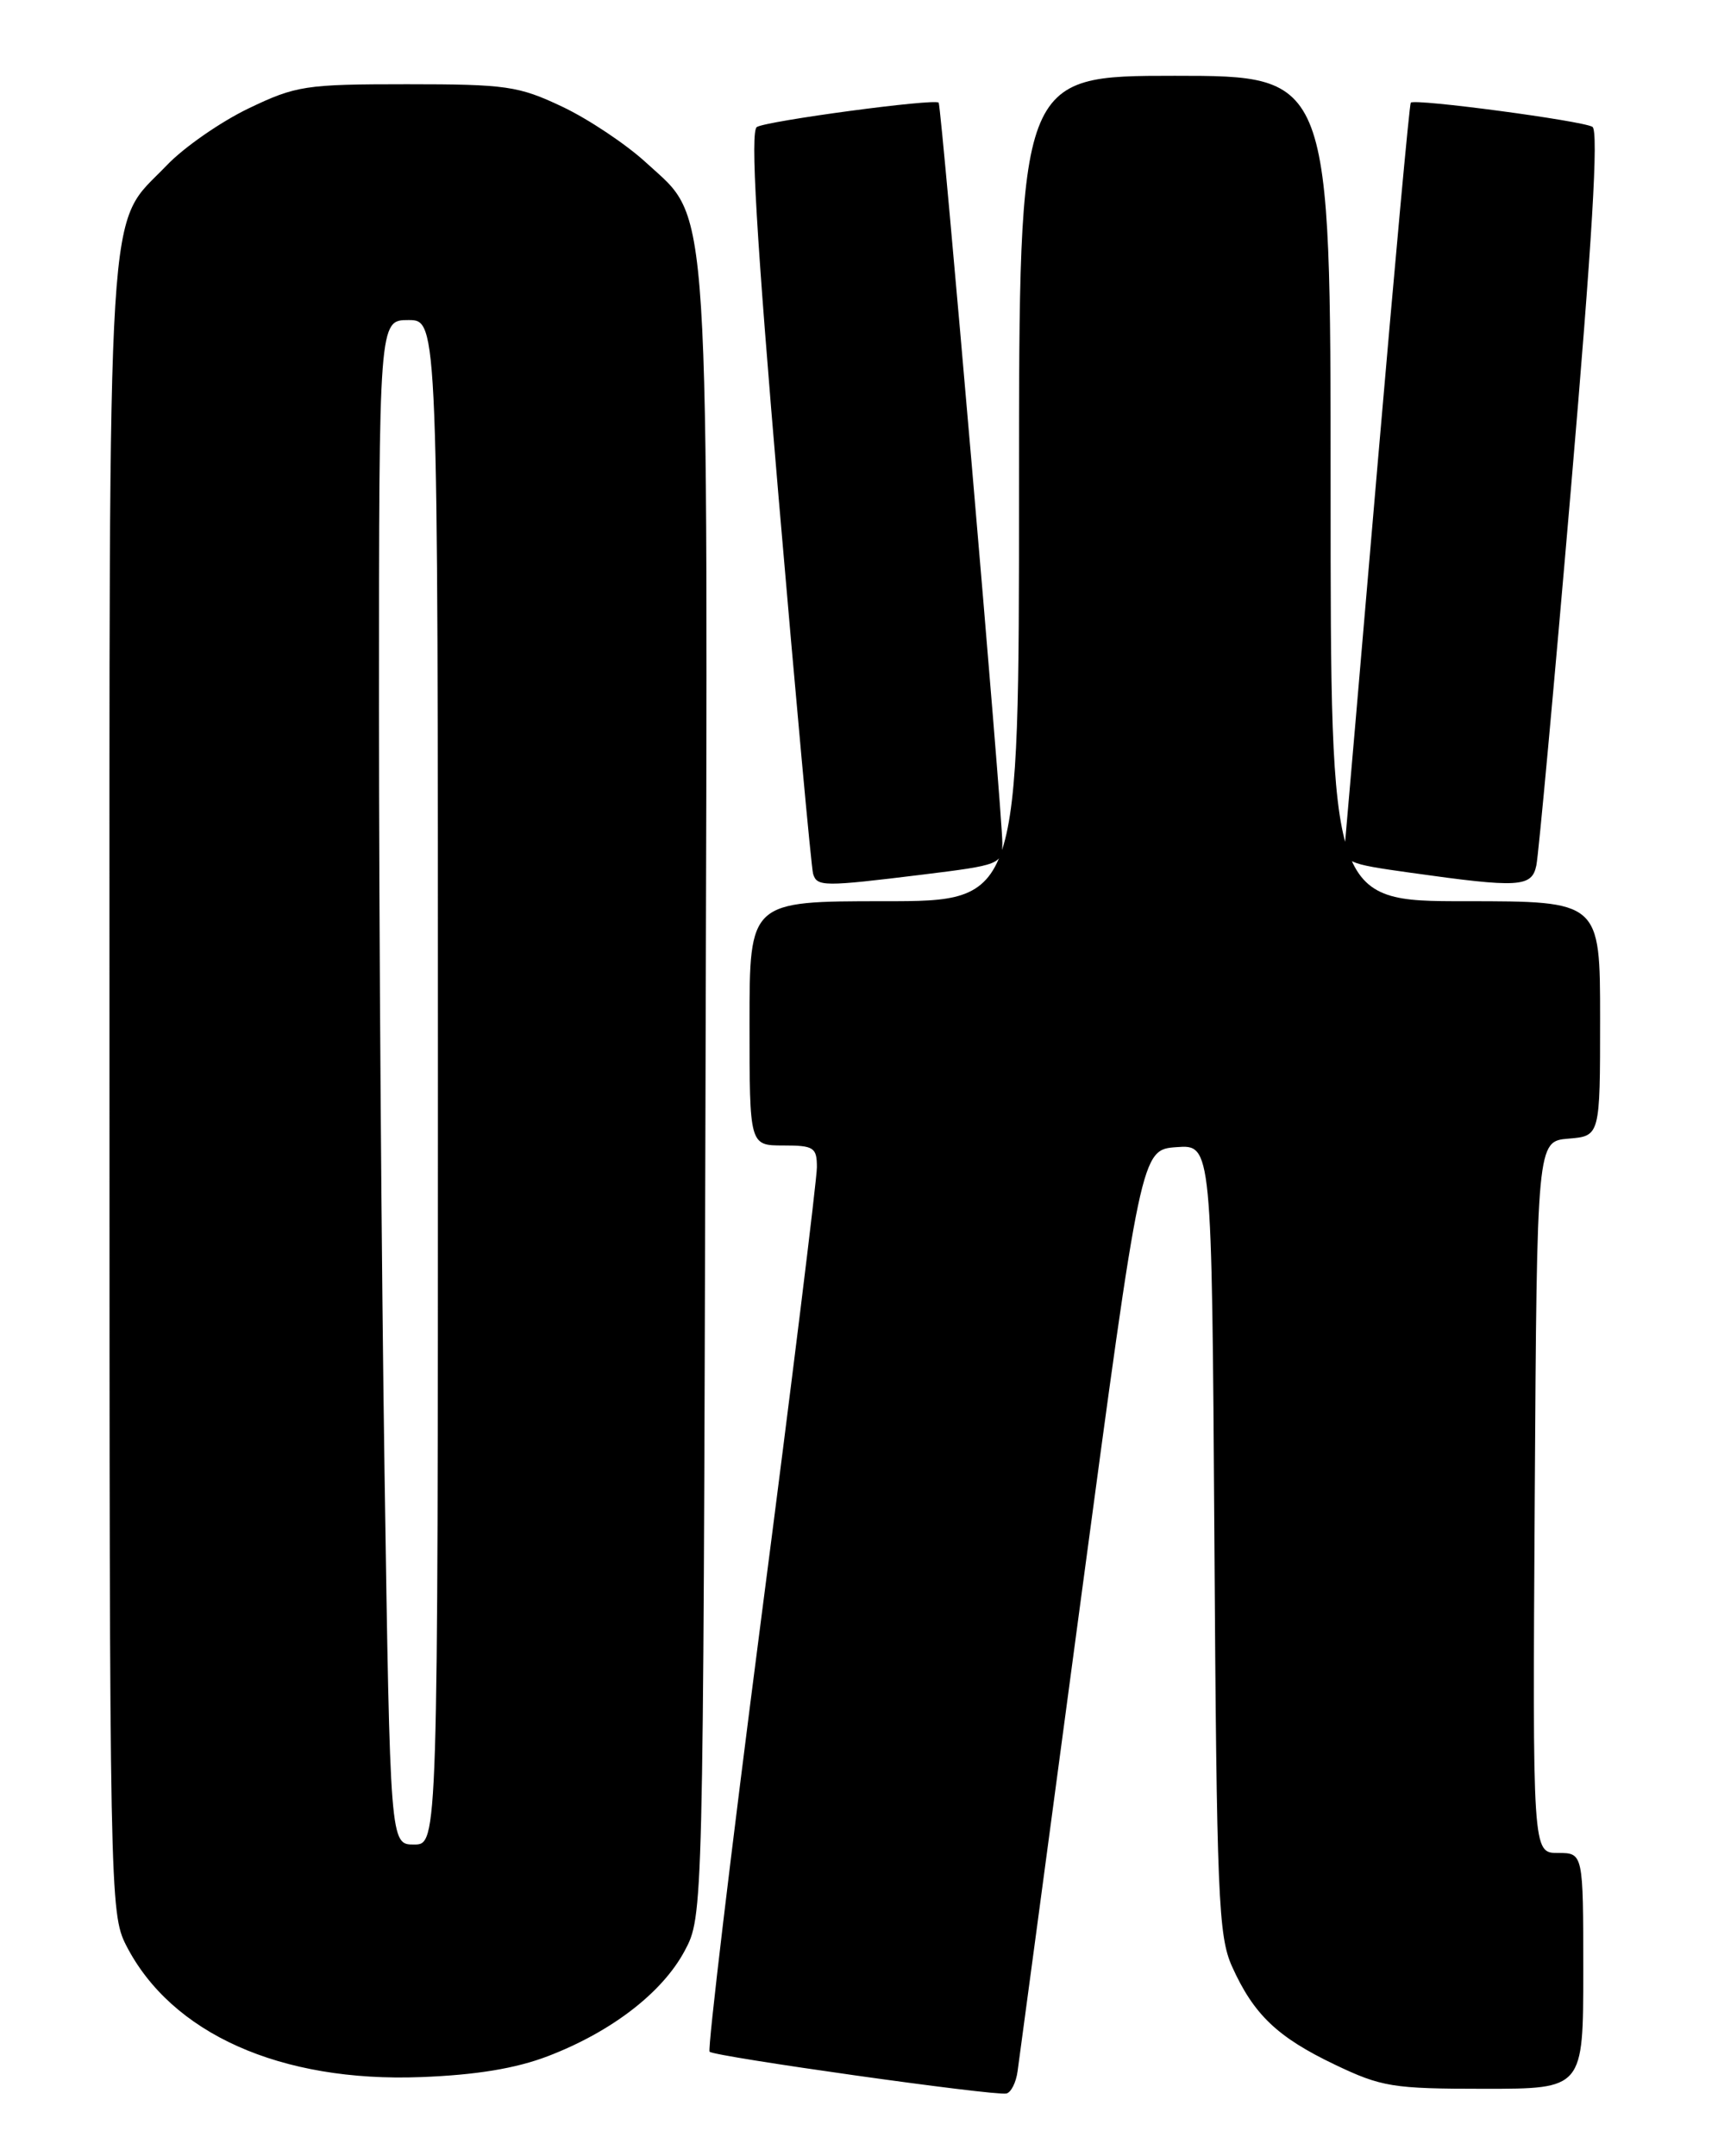 <?xml version="1.0" encoding="UTF-8" standalone="no"?>
<!DOCTYPE svg PUBLIC "-//W3C//DTD SVG 1.1//EN" "http://www.w3.org/Graphics/SVG/1.1/DTD/svg11.dtd" >
<svg xmlns="http://www.w3.org/2000/svg" xmlns:xlink="http://www.w3.org/1999/xlink" version="1.1" viewBox="0 0 204 256">
 <g >
 <path fill="currentColor"
d=" M 120.83 245.92 C 121.02 244.59 124.39 219.43 128.33 190.00 C 135.50 136.50 135.50 136.50 139.70 136.20 C 143.89 135.89 143.89 135.89 144.20 182.70 C 144.47 225.20 144.67 229.87 146.30 233.49 C 148.87 239.19 151.68 241.87 158.50 245.13 C 164.05 247.78 165.38 248.00 176.25 248.00 C 188.00 248.00 188.00 248.00 188.00 234.00 C 188.00 220.00 188.00 220.00 184.99 220.00 C 181.98 220.00 181.98 220.00 182.24 177.75 C 182.50 135.50 182.50 135.50 186.25 135.19 C 190.00 134.88 190.00 134.88 190.00 120.94 C 190.00 107.00 190.00 107.00 174.00 107.00 C 158.00 107.00 158.00 107.00 158.00 58.00 C 158.00 9.00 158.00 9.00 139.50 9.00 C 121.00 9.00 121.00 9.00 121.00 58.00 C 121.00 107.00 121.00 107.00 105.00 107.00 C 89.00 107.00 89.00 107.00 89.00 121.50 C 89.00 136.00 89.00 136.00 93.00 136.00 C 96.64 136.00 97.00 136.23 97.00 138.59 C 97.00 140.01 94.03 164.12 90.39 192.15 C 86.76 220.18 84.00 243.33 84.26 243.60 C 84.85 244.18 118.10 248.87 119.50 248.56 C 120.05 248.44 120.65 247.26 120.83 245.92 Z  M 65.05 244.13 C 72.60 241.24 78.63 236.60 81.29 231.64 C 83.50 227.50 83.50 227.50 83.77 130.57 C 84.07 21.03 84.41 26.40 76.72 19.31 C 74.35 17.13 69.87 14.14 66.77 12.67 C 61.57 10.21 60.12 10.00 48.31 10.00 C 36.25 10.00 35.15 10.17 29.50 12.88 C 26.20 14.47 21.83 17.50 19.80 19.63 C 12.56 27.20 13.00 20.05 13.00 129.01 C 13.00 224.65 13.05 227.18 14.97 230.95 C 20.33 241.45 33.31 247.25 50.00 246.61 C 56.54 246.36 61.23 245.59 65.05 244.13 Z  M 109.56 103.84 C 118.74 102.71 119.00 102.61 119.02 100.09 C 119.05 96.84 111.80 12.61 111.46 12.19 C 111.04 11.67 91.06 14.35 89.87 15.08 C 89.07 15.58 89.80 27.97 92.46 59.13 C 94.50 82.99 96.34 103.06 96.55 103.75 C 97.02 105.28 97.76 105.29 109.56 103.84 Z  M 182.43 102.75 C 182.69 101.51 184.54 81.42 186.53 58.11 C 189.06 28.61 189.84 15.52 189.09 15.06 C 187.92 14.34 167.97 11.68 167.52 12.19 C 167.36 12.36 165.60 31.62 163.59 55.00 C 161.59 78.38 159.85 98.62 159.72 100.00 C 159.51 102.40 159.84 102.55 167.50 103.62 C 180.38 105.43 181.89 105.35 182.43 102.75 Z  M 45.66 174.75 C 45.30 150.41 45.00 109.69 45.00 84.25 C 45.00 38.00 45.00 38.00 48.50 38.00 C 52.00 38.00 52.00 38.00 52.00 128.50 C 52.00 219.00 52.00 219.00 49.16 219.00 C 46.33 219.00 46.33 219.00 45.66 174.75 Z "/>
</g>
</svg>